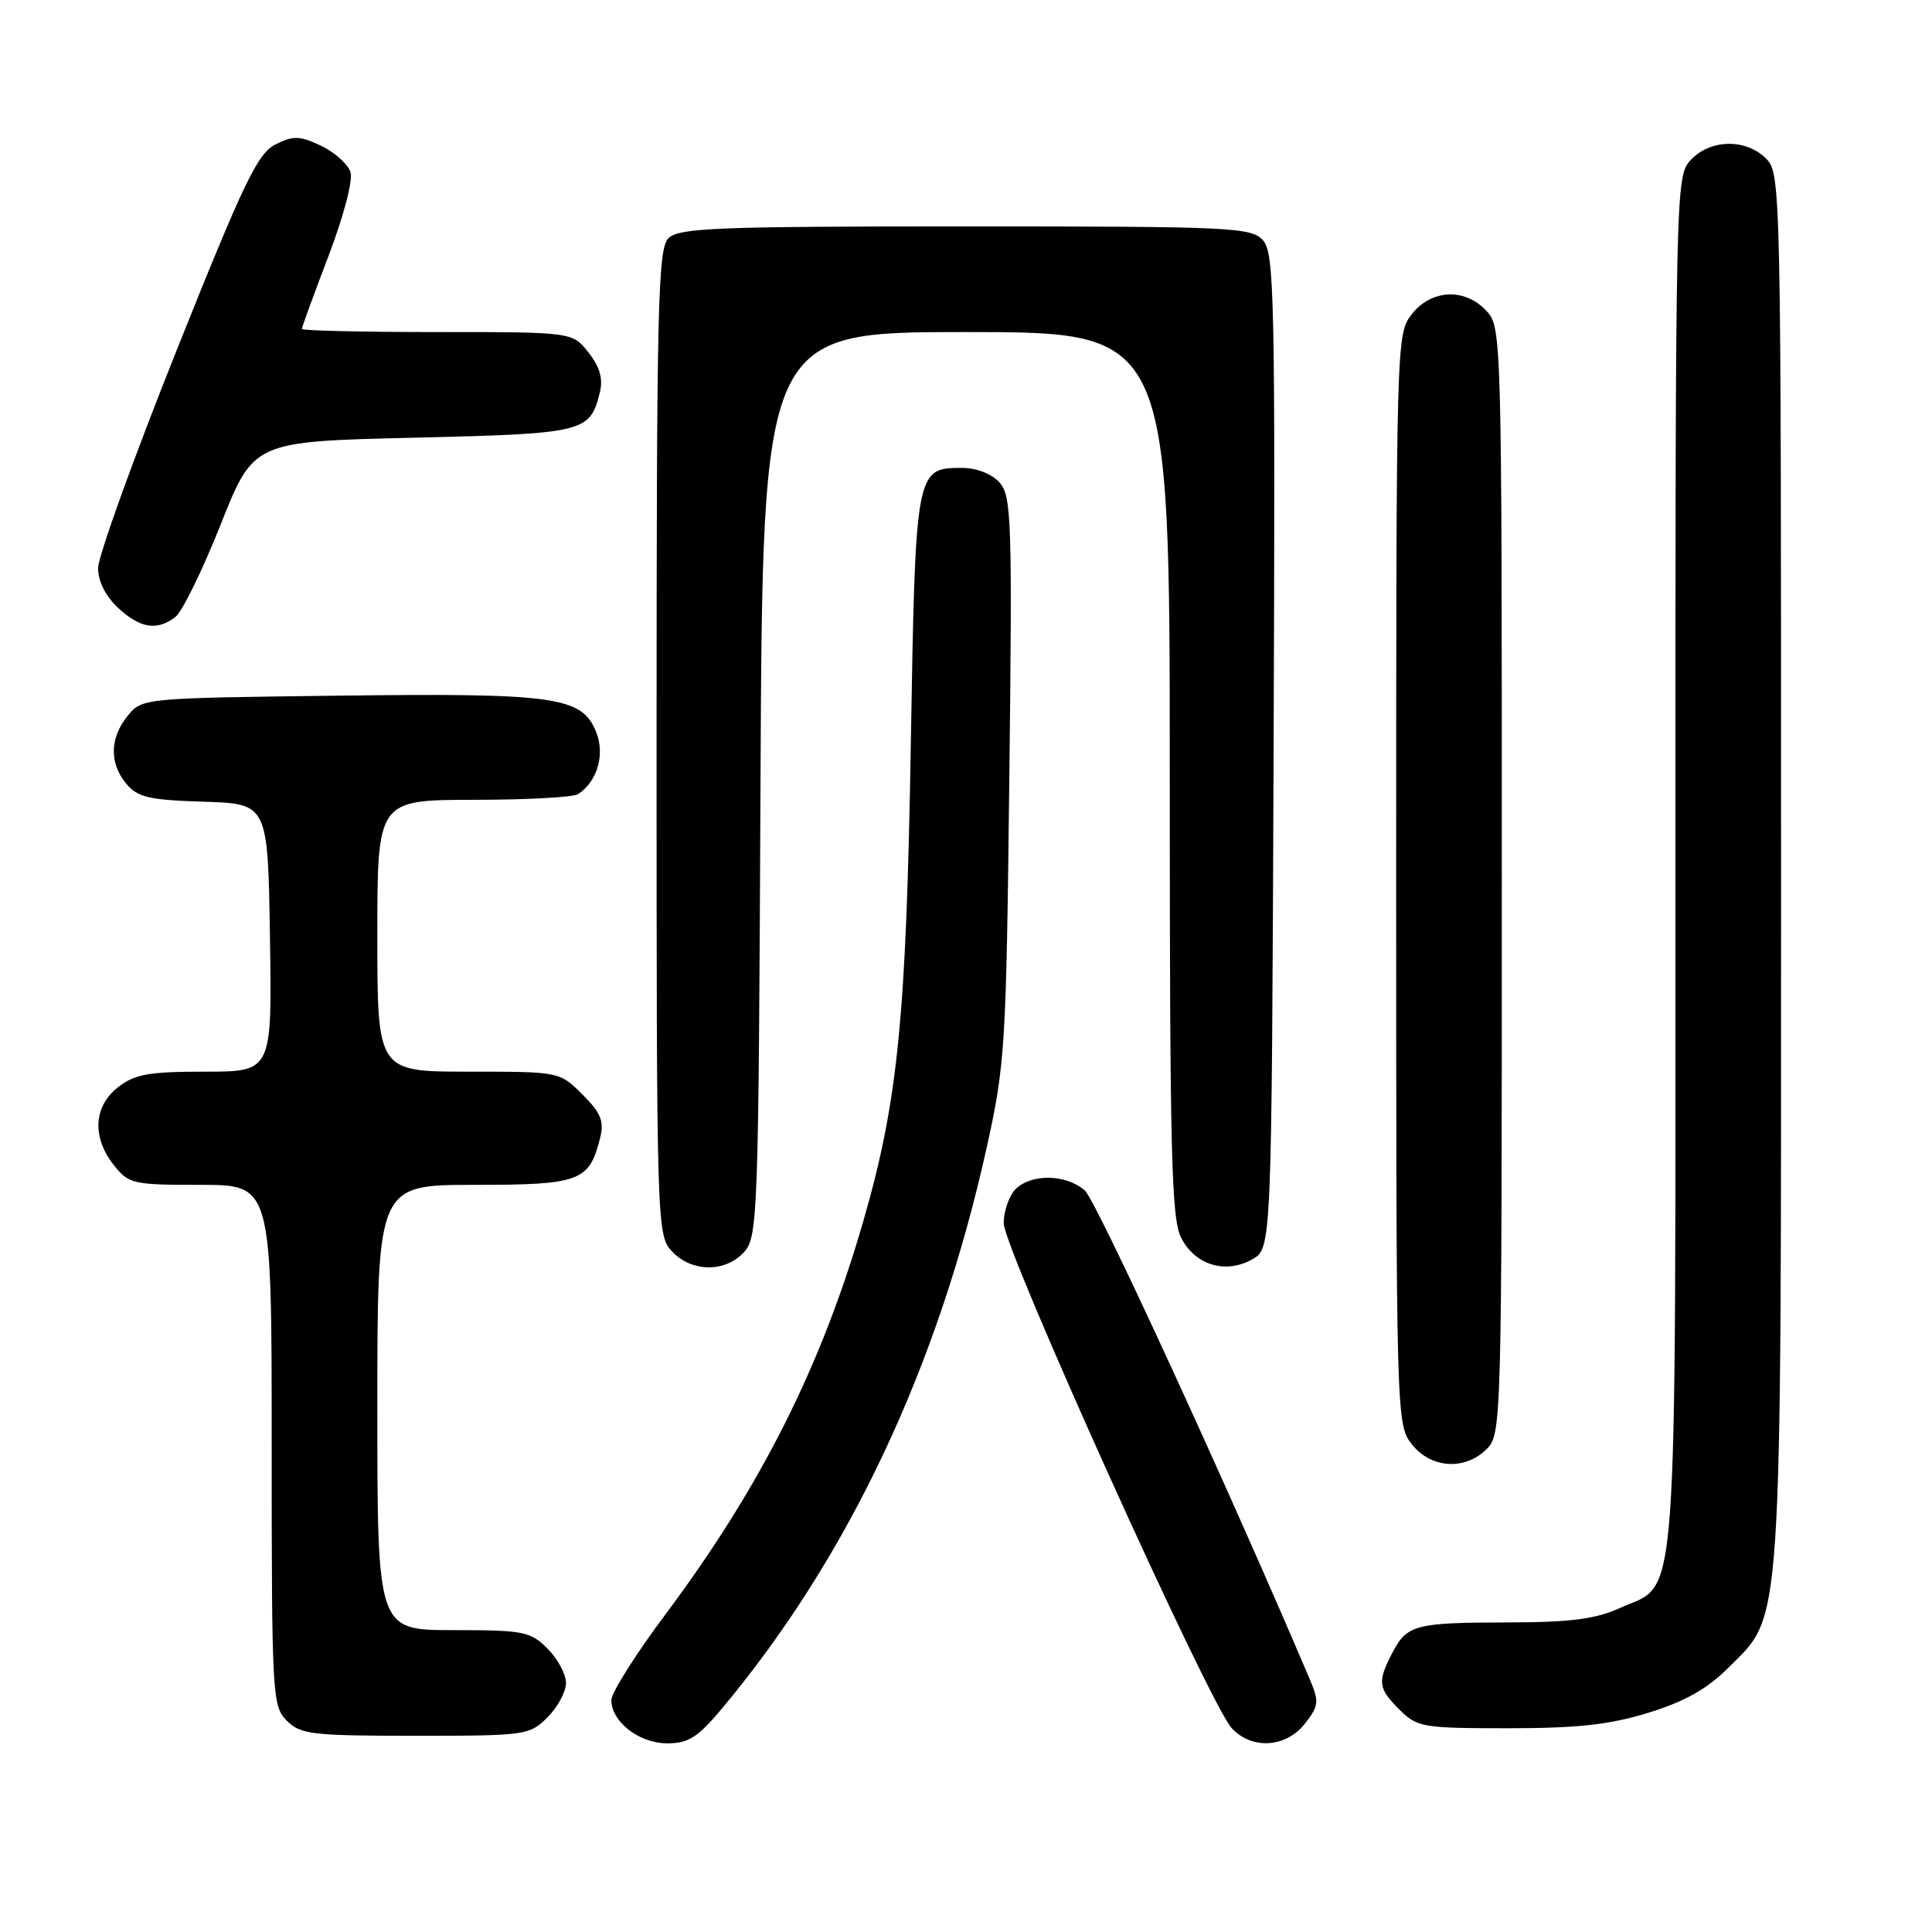 <?xml version="1.0" encoding="UTF-8" standalone="no"?>
<!DOCTYPE svg PUBLIC "-//W3C//DTD SVG 1.1//EN" "http://www.w3.org/Graphics/SVG/1.1/DTD/svg11.dtd" >
<svg xmlns="http://www.w3.org/2000/svg" xmlns:xlink="http://www.w3.org/1999/xlink" version="1.1" viewBox="0 0 256 256">
 <g >
 <path fill="currentColor"
d=" M 95.78 226.25 C 112.44 206.27 124.28 181.16 130.71 152.20 C 133.19 141.02 133.33 138.85 133.74 103.17 C 134.14 68.75 134.03 65.69 132.43 63.92 C 131.41 62.79 129.38 62.00 127.50 62.00 C 121.31 62.00 121.30 62.07 120.68 99.00 C 120.08 134.91 118.97 145.96 114.39 161.82 C 108.84 181.03 100.84 196.95 88.26 213.80 C 84.27 219.13 81.01 224.29 81.01 225.25 C 81.00 228.14 84.68 231.00 88.41 231.00 C 91.25 231.00 92.47 230.21 95.78 226.25 Z  M 172.90 228.40 C 174.74 226.06 174.81 225.48 173.61 222.65 C 162.72 197.02 145.27 159.10 143.75 157.75 C 141.30 155.58 136.66 155.48 134.57 157.57 C 133.71 158.44 133.00 160.47 133.00 162.10 C 133.00 165.44 160.28 225.85 163.21 228.99 C 165.88 231.87 170.39 231.59 172.90 228.40 Z  M 72.55 227.55 C 73.90 226.20 75.00 224.15 75.00 223.00 C 75.00 221.85 73.90 219.80 72.55 218.45 C 70.27 216.17 69.38 216.00 60.05 216.00 C 50.00 216.00 50.00 216.00 50.00 186.50 C 50.00 157.00 50.00 157.00 62.85 157.00 C 76.87 157.00 78.08 156.55 79.52 150.78 C 80.07 148.57 79.63 147.47 77.18 145.03 C 74.15 142.00 74.15 142.00 62.08 142.00 C 50.00 142.00 50.00 142.00 50.00 124.00 C 50.00 106.00 50.00 106.00 62.75 105.98 C 69.76 105.98 76.00 105.64 76.60 105.23 C 79.18 103.51 80.21 99.91 78.96 96.91 C 77.05 92.30 73.53 91.82 44.66 92.18 C 18.89 92.50 18.82 92.51 16.91 94.86 C 14.53 97.80 14.47 101.14 16.75 103.87 C 18.23 105.65 19.79 106.01 27.00 106.23 C 35.50 106.50 35.50 106.50 35.77 124.25 C 36.05 142.00 36.05 142.00 27.16 142.00 C 19.68 142.00 17.85 142.33 15.63 144.07 C 12.39 146.62 12.17 150.68 15.07 154.37 C 17.05 156.88 17.58 157.00 26.57 157.00 C 36.00 157.00 36.00 157.00 36.00 191.50 C 36.00 224.67 36.08 226.08 38.00 228.00 C 39.82 229.82 41.33 230.00 55.05 230.00 C 69.69 230.00 70.16 229.93 72.55 227.55 Z  M 218.45 226.94 C 223.24 225.46 226.21 223.79 229.00 221.00 C 236.27 213.73 236.00 217.82 236.00 114.82 C 236.00 24.33 235.97 22.97 234.00 21.00 C 231.34 18.34 226.61 18.43 224.04 21.19 C 222.02 23.36 222.00 24.18 222.00 114.24 C 222.00 216.12 222.49 209.51 214.68 213.06 C 211.42 214.54 208.14 214.96 199.83 214.98 C 187.46 215.00 186.42 215.28 184.46 219.07 C 182.49 222.89 182.60 223.69 185.45 226.55 C 187.79 228.88 188.51 229.00 199.85 229.00 C 209.08 229.00 213.30 228.53 218.45 226.94 Z  M 197.00 192.00 C 198.96 190.04 199.00 188.67 199.00 116.69 C 199.00 44.29 198.97 43.35 196.96 41.19 C 194.10 38.12 189.68 38.32 187.07 41.63 C 185.02 44.25 185.00 44.94 185.00 116.50 C 185.00 188.06 185.02 188.75 187.07 191.37 C 189.61 194.59 194.12 194.88 197.00 192.00 Z  M 98.60 165.90 C 100.42 163.88 100.51 161.18 100.77 103.90 C 101.05 44.00 101.05 44.00 128.02 44.00 C 155.00 44.00 155.00 44.00 155.00 102.55 C 155.00 152.95 155.21 161.51 156.52 164.04 C 158.39 167.65 162.39 168.85 165.93 166.87 C 168.50 165.42 168.50 165.42 168.76 99.55 C 168.99 39.32 168.87 33.52 167.35 31.84 C 165.80 30.12 163.30 30.00 127.92 30.00 C 94.91 30.00 89.94 30.20 88.57 31.57 C 87.17 32.97 87.00 40.41 87.00 98.38 C 87.00 162.66 87.03 163.66 89.04 165.81 C 91.64 168.60 96.11 168.64 98.60 165.90 Z  M 23.24 81.75 C 24.14 81.06 26.84 75.55 29.24 69.50 C 33.61 58.50 33.61 58.50 54.77 58.00 C 77.53 57.46 78.18 57.30 79.49 51.96 C 79.93 50.18 79.47 48.60 77.98 46.71 C 75.85 44.00 75.85 44.00 57.93 44.00 C 48.07 44.00 40.00 43.81 40.00 43.59 C 40.00 43.36 41.58 39.02 43.52 33.94 C 45.54 28.64 46.79 23.90 46.44 22.80 C 46.10 21.75 44.35 20.18 42.55 19.32 C 39.73 17.98 38.89 17.95 36.52 19.13 C 34.14 20.31 32.34 24.06 23.38 46.48 C 17.67 60.77 13.00 73.73 13.00 75.28 C 13.00 77.04 13.99 79.01 15.65 80.55 C 18.59 83.27 20.81 83.62 23.24 81.75 Z "/>
</g>
</svg>
